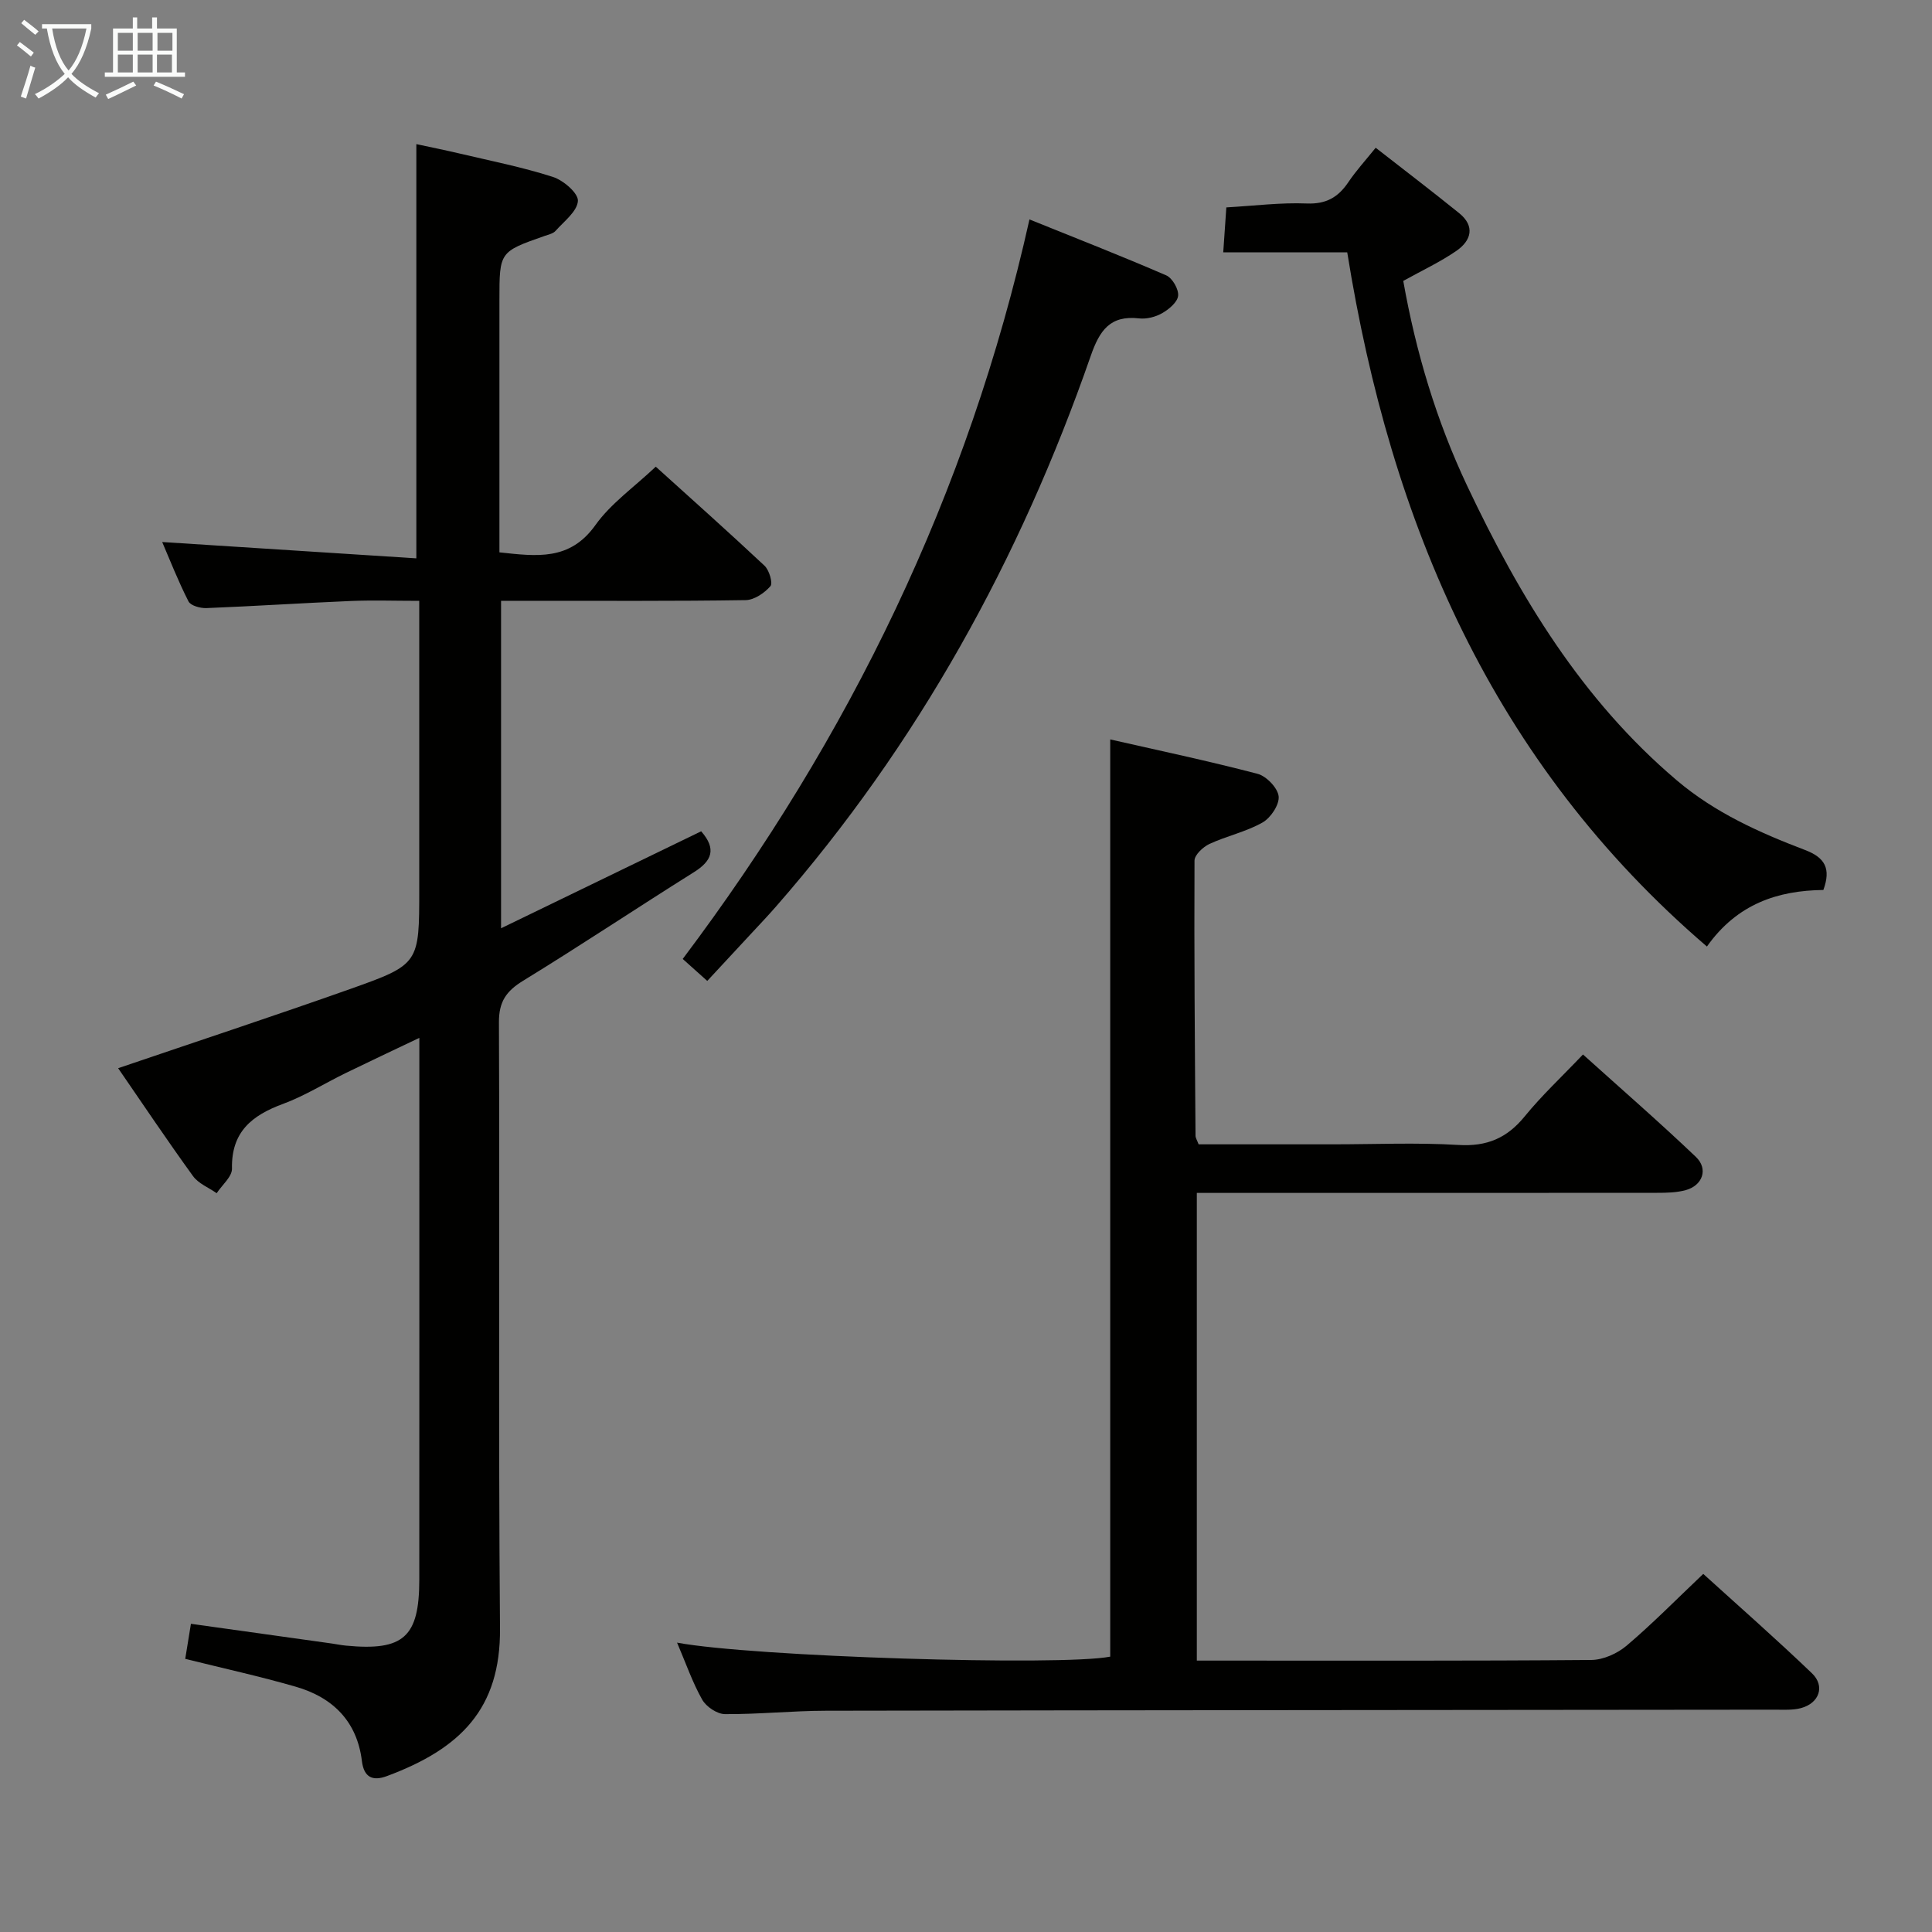 <svg enable-background="new 0 0 400 400" viewBox="0 0 400 400" xmlns="http://www.w3.org/2000/svg"><rect x="0" y="0" width="400" height="400" fill="#808080" stroke="none"/><g fill="#010100"><path d="m145.17 172.11c3.23 3.68 2.22 6.14-1.52 8.48-11.83 7.41-23.44 15.17-35.34 22.46-3.5 2.15-5.03 4.33-5.01 8.61.18 41.82-.13 83.65.22 125.47.14 16.65-8.17 24.93-23.44 30.6-2.89 1.07-4.73.29-5.15-3.11-1-8.24-6.03-13.19-13.68-15.4-7.48-2.16-15.1-3.83-22.9-5.77.35-2.16.74-4.52 1.18-7.26 9.9 1.38 19.53 2.73 29.16 4.08.99.14 1.97.35 2.96.44 11.89 1.14 15.15-1.76 15.16-13.61.02-35.66.01-71.32.01-106.98 0-1.47 0-2.93 0-5.24-5.5 2.62-10.4 4.92-15.26 7.29-4.34 2.12-8.49 4.73-12.99 6.39-6.43 2.37-10.7 5.8-10.54 13.38.04 1.68-2.06 3.4-3.17 5.1-1.65-1.16-3.77-1.99-4.89-3.53-5.35-7.39-10.43-14.97-15.51-22.35 16.22-5.52 32.2-10.79 48.05-16.4 14.35-5.09 14.29-5.26 14.29-20.68 0-17.83 0-35.66 0-53.49 0-1.81 0-3.62 0-6.19-4.97 0-9.59-.16-14.19.03-9.96.42-19.91 1.07-29.87 1.47-1.26.05-3.26-.5-3.71-1.38-2.15-4.22-3.88-8.64-5.45-12.3 17.57 1.13 35.04 2.25 52.62 3.38 0-29.22 0-57.11 0-85.76 2.8.6 5.92 1.23 9.02 1.96 6.44 1.52 12.97 2.81 19.25 4.83 2.16.69 5.27 3.36 5.18 4.96-.13 2.17-2.87 4.23-4.63 6.21-.5.57-1.46.76-2.24 1.04-9.38 3.29-9.38 3.29-9.38 13.29v46.49 5.74c7.72.82 14.56 1.8 19.87-5.64 3.21-4.5 8.02-7.86 12.5-12.1 7.35 6.65 15.03 13.48 22.52 20.51.97.91 1.76 3.6 1.22 4.23-1.24 1.42-3.35 2.86-5.13 2.89-14.83.23-29.66.13-44.49.14-1.95 0-3.9 0-6.15 0v67.8c14.19-6.86 27.7-13.42 41.43-20.08z"/><path d="m140.18 340.09c15.61 2.93 79.47 4.89 89.68 2.9 0-63.05 0-126.09 0-189.9 9.84 2.24 20.23 4.43 30.5 7.12 1.83.48 4.18 2.92 4.37 4.66.18 1.73-1.64 4.46-3.34 5.42-3.4 1.93-7.4 2.78-10.99 4.44-1.32.62-3.09 2.27-3.09 3.45-.09 18.99.07 37.97.21 56.96 0 .46.32.92.64 1.78h27.8c8.66 0 17.35-.39 25.98.13 5.88.36 10.06-1.4 13.73-5.91 3.56-4.37 7.72-8.24 12.07-12.82 7.95 7.17 15.83 14.01 23.38 21.21 2.61 2.49 1.39 5.91-2.1 6.87-1.88.52-3.94.56-5.91.56-29.82.03-59.65.02-89.47.02-1.82 0-3.65 0-5.85 0v96.83h5.19c25.49 0 50.98.08 76.47-.13 2.48-.02 5.39-1.33 7.32-2.96 5.32-4.51 10.23-9.51 15.87-14.86 7.16 6.5 14.99 13.37 22.51 20.58 2.77 2.65 1.5 6.19-2.26 7.2-1.72.46-3.62.33-5.44.33-65.48.07-130.95.1-196.43.22-6.98.01-13.96.75-20.93.7-1.62-.01-3.88-1.53-4.71-3-2.01-3.56-3.37-7.52-5.2-11.8z"/><path d="m290.53 58.16c2.61 14.72 6.85 28.94 13.27 42.51 10.83 22.89 23.72 44.24 43.37 60.9 7.92 6.71 17.09 10.81 26.56 14.42 4.12 1.57 5.39 3.84 3.78 8.27-9.38.11-17.84 2.84-24.11 11.71-44.41-38.09-65.47-87.64-74.47-143.73-8.82 0-17.09 0-25.67 0 .23-3.35.43-6.23.64-9.3 5.78-.33 11.23-1.03 16.65-.81 4.04.16 6.52-1.3 8.63-4.44 1.57-2.33 3.49-4.43 5.64-7.1 5.82 4.54 11.6 8.95 17.26 13.52 3.4 2.74 2.51 5.71-.55 7.83-3.39 2.33-7.17 4.09-11 6.22z"/><path d="m146.43 203.09c-2.13-1.91-3.48-3.12-5.08-4.55 34.47-45.8 59.1-96.27 71.79-153.11 9.74 3.93 19.1 7.59 28.31 11.58 1.27.55 2.6 2.85 2.47 4.21-.12 1.32-1.89 2.81-3.29 3.61-1.37.79-3.24 1.27-4.8 1.09-6.01-.68-8.17 2.5-10 7.75-14.62 42.03-35.76 80.38-65.15 114-1.64 1.88-3.36 3.69-5.06 5.52-2.93 3.16-5.87 6.32-9.19 9.9z"/></g><path d="m6.4 11.7c-1-.8-1.9-1.6-2.9-2.3l.6-.7c.9.7 1.9 1.4 2.9 2.2zm-2.1 8.3c.7-2.1 1.4-4.2 2-6.4.2.1.6.3 1 .4-.7 2.3-1.3 4.4-1.9 6.4zm3-12.8c-1.1-.9-2.1-1.7-2.9-2.4l.6-.7c1 .8 2 1.5 3 2.4zm1.4-1.3v-.9h10.2v.9c-.9 4.2-2.3 7.3-4.1 9.4 1.3 1.4 3.2 2.7 5.7 4-.2.2-.4.5-.7.9-2.5-1.4-4.4-2.7-5.7-4.2-1.4 1.5-3.5 3-6.1 4.4 0 0 0 0-.1-.1-.3-.4-.5-.7-.7-.8 2.7-1.3 4.7-2.8 6.2-4.2-1.8-2.2-3-5.3-3.7-9.4zm9.2 0h-7.1c.6 3.8 1.7 6.7 3.4 8.7 1.7-2 2.9-4.8 3.7-8.7z" fill="#fafbfa"/><path d="m31.6 3.6h.9v2.3h4.1v9.1h1.7v.9h-16.6v-.9h1.7v-9.1h4.1v-2.3h.9v2.3h3.1v-2.3zm-4 13.3.6.8c-1.9.9-3.8 1.9-5.8 2.8-.2-.3-.3-.6-.5-.9 2-.9 3.9-1.8 5.7-2.7zm-3.2-10.1v3.7h3.1v-3.7zm0 4.5v3.7h3.1v-3.7zm4.1-4.5v3.7h3.1v-3.7zm0 4.5v3.7h3.1v-3.7zm9.1 9.1c-2.1-1.1-4.1-2-5.8-2.7l.5-.8c2.2.9 4.1 1.8 5.8 2.6zm-1.9-13.6h-3.1v3.7h3.1zm-3.2 4.5v3.7h3.1v-3.7z" fill="#fafbfa"/></svg>